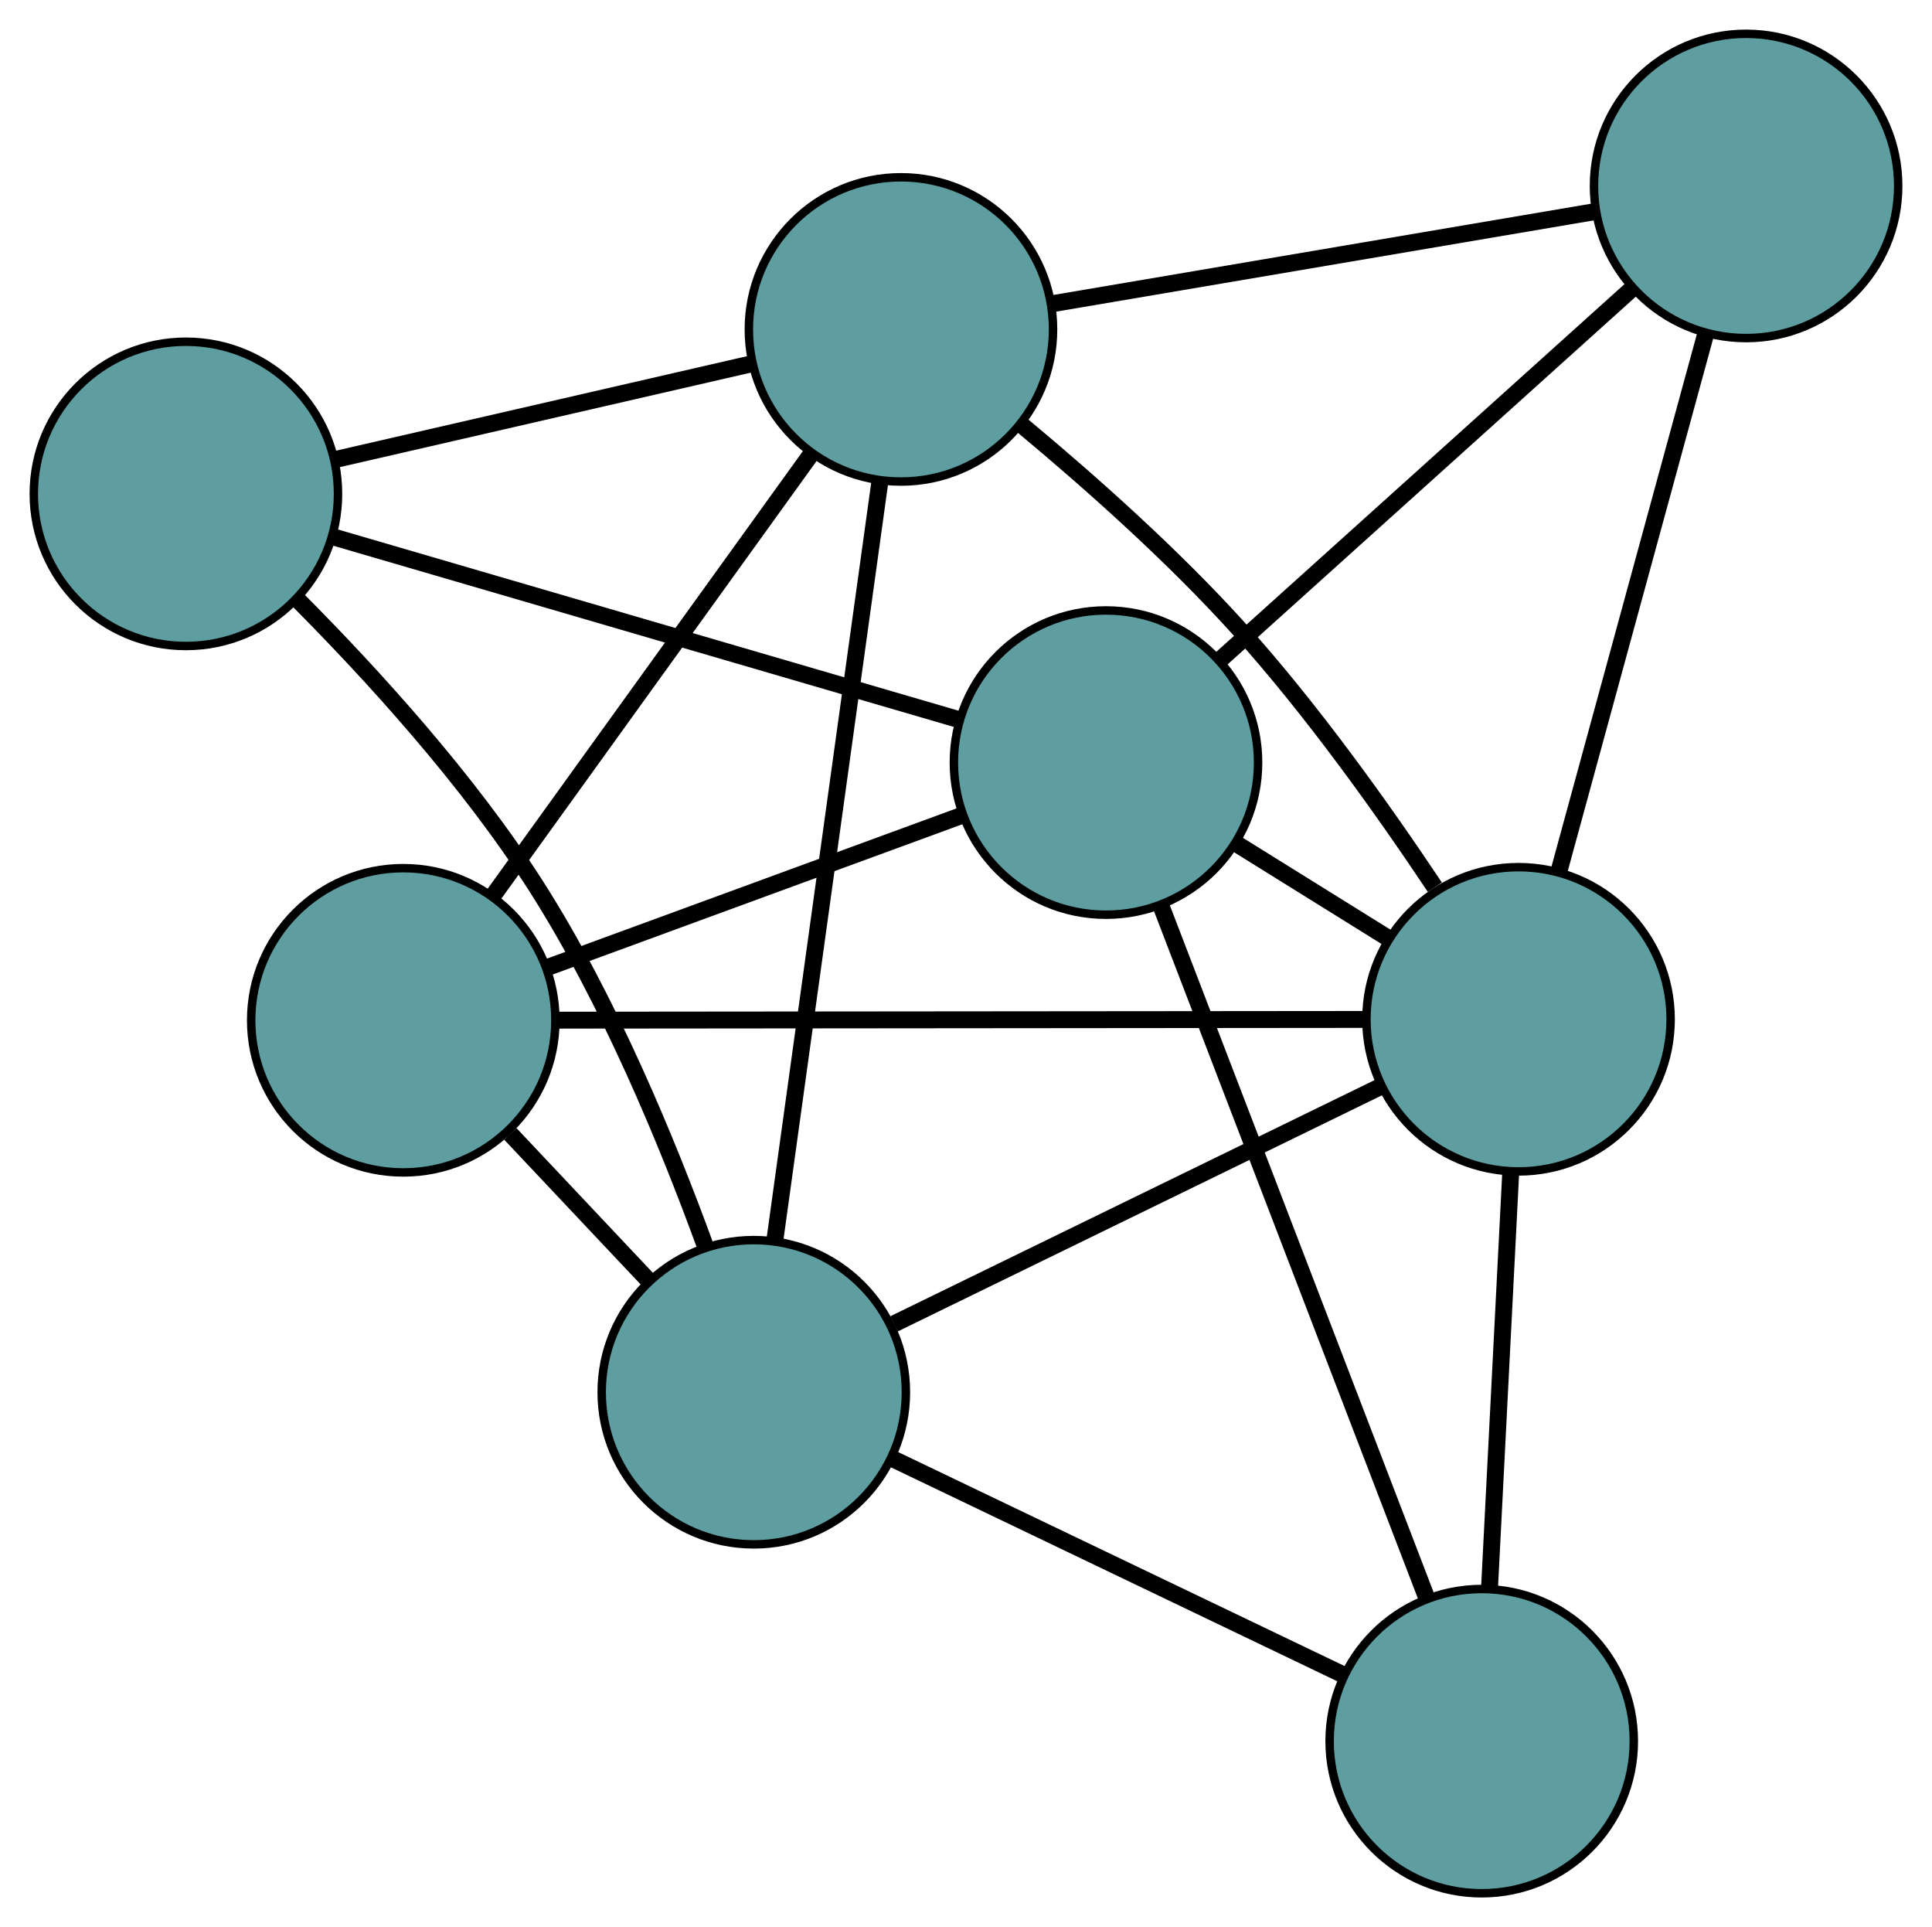 <?xml version="1.0" encoding="UTF-8" standalone="no"?>
<!DOCTYPE svg PUBLIC "-//W3C//DTD SVG 1.1//EN"
 "http://www.w3.org/Graphics/SVG/1.1/DTD/svg11.dtd">
<!-- Generated by graphviz version 2.36.0 (20140111.2315)
 -->
<!-- Title: G Pages: 1 -->
<svg width="100%" height="100%"
 viewBox="0.00 0.00 228.63 228.00" xmlns="http://www.w3.org/2000/svg" xmlns:xlink="http://www.w3.org/1999/xlink">
<g id="graph0" class="graph" transform="scale(1 1) rotate(0) translate(4 224)">
<title>G</title>
<!-- 0 -->
<g id="node1" class="node"><title>0</title>
<ellipse fill="cadetblue" stroke="black" cx="43.724" cy="-103.285" rx="18" ry="18"/>
</g>
<!-- 4 -->
<g id="node5" class="node"><title>4</title>
<ellipse fill="cadetblue" stroke="black" cx="85.203" cy="-59.28" rx="18" ry="18"/>
</g>
<!-- 0&#45;&#45;4 -->
<g id="edge1" class="edge"><title>0&#45;&#45;4</title>
<path fill="none" stroke="black" stroke-width="2" d="M56.395,-89.843C61.541,-84.383 67.472,-78.091 72.611,-72.64"/>
</g>
<!-- 5 -->
<g id="node6" class="node"><title>5</title>
<ellipse fill="cadetblue" stroke="black" cx="102.617" cy="-185.025" rx="18" ry="18"/>
</g>
<!-- 0&#45;&#45;5 -->
<g id="edge2" class="edge"><title>0&#45;&#45;5</title>
<path fill="none" stroke="black" stroke-width="2" d="M54.253,-117.898C64.907,-132.685 81.289,-155.423 91.981,-170.262"/>
</g>
<!-- 6 -->
<g id="node7" class="node"><title>6</title>
<ellipse fill="cadetblue" stroke="black" cx="126.88" cy="-133.777" rx="18" ry="18"/>
</g>
<!-- 0&#45;&#45;6 -->
<g id="edge3" class="edge"><title>0&#45;&#45;6</title>
<path fill="none" stroke="black" stroke-width="2" d="M60.954,-109.603C75.321,-114.871 95.676,-122.335 109.957,-127.572"/>
</g>
<!-- 7 -->
<g id="node8" class="node"><title>7</title>
<ellipse fill="cadetblue" stroke="black" cx="175.701" cy="-103.404" rx="18" ry="18"/>
</g>
<!-- 0&#45;&#45;7 -->
<g id="edge4" class="edge"><title>0&#45;&#45;7</title>
<path fill="none" stroke="black" stroke-width="2" d="M61.798,-103.301C86.93,-103.324 132.18,-103.364 157.422,-103.387"/>
</g>
<!-- 1 -->
<g id="node2" class="node"><title>1</title>
<ellipse fill="cadetblue" stroke="black" cx="18" cy="-165.569" rx="18" ry="18"/>
</g>
<!-- 1&#45;&#45;4 -->
<g id="edge5" class="edge"><title>1&#45;&#45;4</title>
<path fill="none" stroke="black" stroke-width="2" d="M31.206,-153.068C40.039,-144.197 51.47,-131.672 59.492,-119.082 68.056,-105.644 74.986,-88.867 79.484,-76.506"/>
</g>
<!-- 1&#45;&#45;5 -->
<g id="edge6" class="edge"><title>1&#45;&#45;5</title>
<path fill="none" stroke="black" stroke-width="2" d="M35.945,-169.695C50.402,-173.019 70.616,-177.667 84.988,-180.971"/>
</g>
<!-- 1&#45;&#45;6 -->
<g id="edge7" class="edge"><title>1&#45;&#45;6</title>
<path fill="none" stroke="black" stroke-width="2" d="M35.493,-160.461C55.812,-154.529 89.13,-144.8 109.43,-138.872"/>
</g>
<!-- 2 -->
<g id="node3" class="node"><title>2</title>
<ellipse fill="cadetblue" stroke="black" cx="171.344" cy="-18" rx="18" ry="18"/>
</g>
<!-- 2&#45;&#45;4 -->
<g id="edge8" class="edge"><title>2&#45;&#45;4</title>
<path fill="none" stroke="black" stroke-width="2" d="M154.735,-25.959C139.384,-33.316 116.71,-44.182 101.469,-51.486"/>
</g>
<!-- 2&#45;&#45;6 -->
<g id="edge9" class="edge"><title>2&#45;&#45;6</title>
<path fill="none" stroke="black" stroke-width="2" d="M164.783,-35.083C156.377,-56.973 141.888,-94.7 133.468,-116.624"/>
</g>
<!-- 2&#45;&#45;7 -->
<g id="edge10" class="edge"><title>2&#45;&#45;7</title>
<path fill="none" stroke="black" stroke-width="2" d="M172.268,-36.112C173.007,-50.605 174.039,-70.831 174.778,-85.318"/>
</g>
<!-- 3 -->
<g id="node4" class="node"><title>3</title>
<ellipse fill="cadetblue" stroke="black" cx="202.629" cy="-202" rx="18" ry="18"/>
</g>
<!-- 3&#45;&#45;5 -->
<g id="edge11" class="edge"><title>3&#45;&#45;5</title>
<path fill="none" stroke="black" stroke-width="2" d="M184.749,-198.965C166.657,-195.894 138.836,-191.172 120.68,-188.091"/>
</g>
<!-- 3&#45;&#45;6 -->
<g id="edge12" class="edge"><title>3&#45;&#45;6</title>
<path fill="none" stroke="black" stroke-width="2" d="M189.087,-189.803C175.299,-177.385 154.051,-158.248 140.305,-145.868"/>
</g>
<!-- 3&#45;&#45;7 -->
<g id="edge13" class="edge"><title>3&#45;&#45;7</title>
<path fill="none" stroke="black" stroke-width="2" d="M197.815,-184.373C192.913,-166.426 185.36,-138.769 180.473,-120.878"/>
</g>
<!-- 4&#45;&#45;5 -->
<g id="edge14" class="edge"><title>4&#45;&#45;5</title>
<path fill="none" stroke="black" stroke-width="2" d="M87.698,-77.296C91.009,-101.2 96.819,-143.155 100.127,-167.042"/>
</g>
<!-- 4&#45;&#45;7 -->
<g id="edge15" class="edge"><title>4&#45;&#45;7</title>
<path fill="none" stroke="black" stroke-width="2" d="M101.802,-67.373C118.233,-75.384 143.225,-87.57 159.512,-95.51"/>
</g>
<!-- 5&#45;&#45;7 -->
<g id="edge16" class="edge"><title>5&#45;&#45;7</title>
<path fill="none" stroke="black" stroke-width="2" d="M117.041,-173.606C124.994,-166.988 134.813,-158.265 142.644,-149.579 151.226,-140.059 159.616,-128.301 165.797,-119.032"/>
</g>
<!-- 6&#45;&#45;7 -->
<g id="edge17" class="edge"><title>6&#45;&#45;7</title>
<path fill="none" stroke="black" stroke-width="2" d="M142.327,-124.167C148.026,-120.621 154.482,-116.605 160.187,-113.056"/>
</g>
</g>
</svg>

